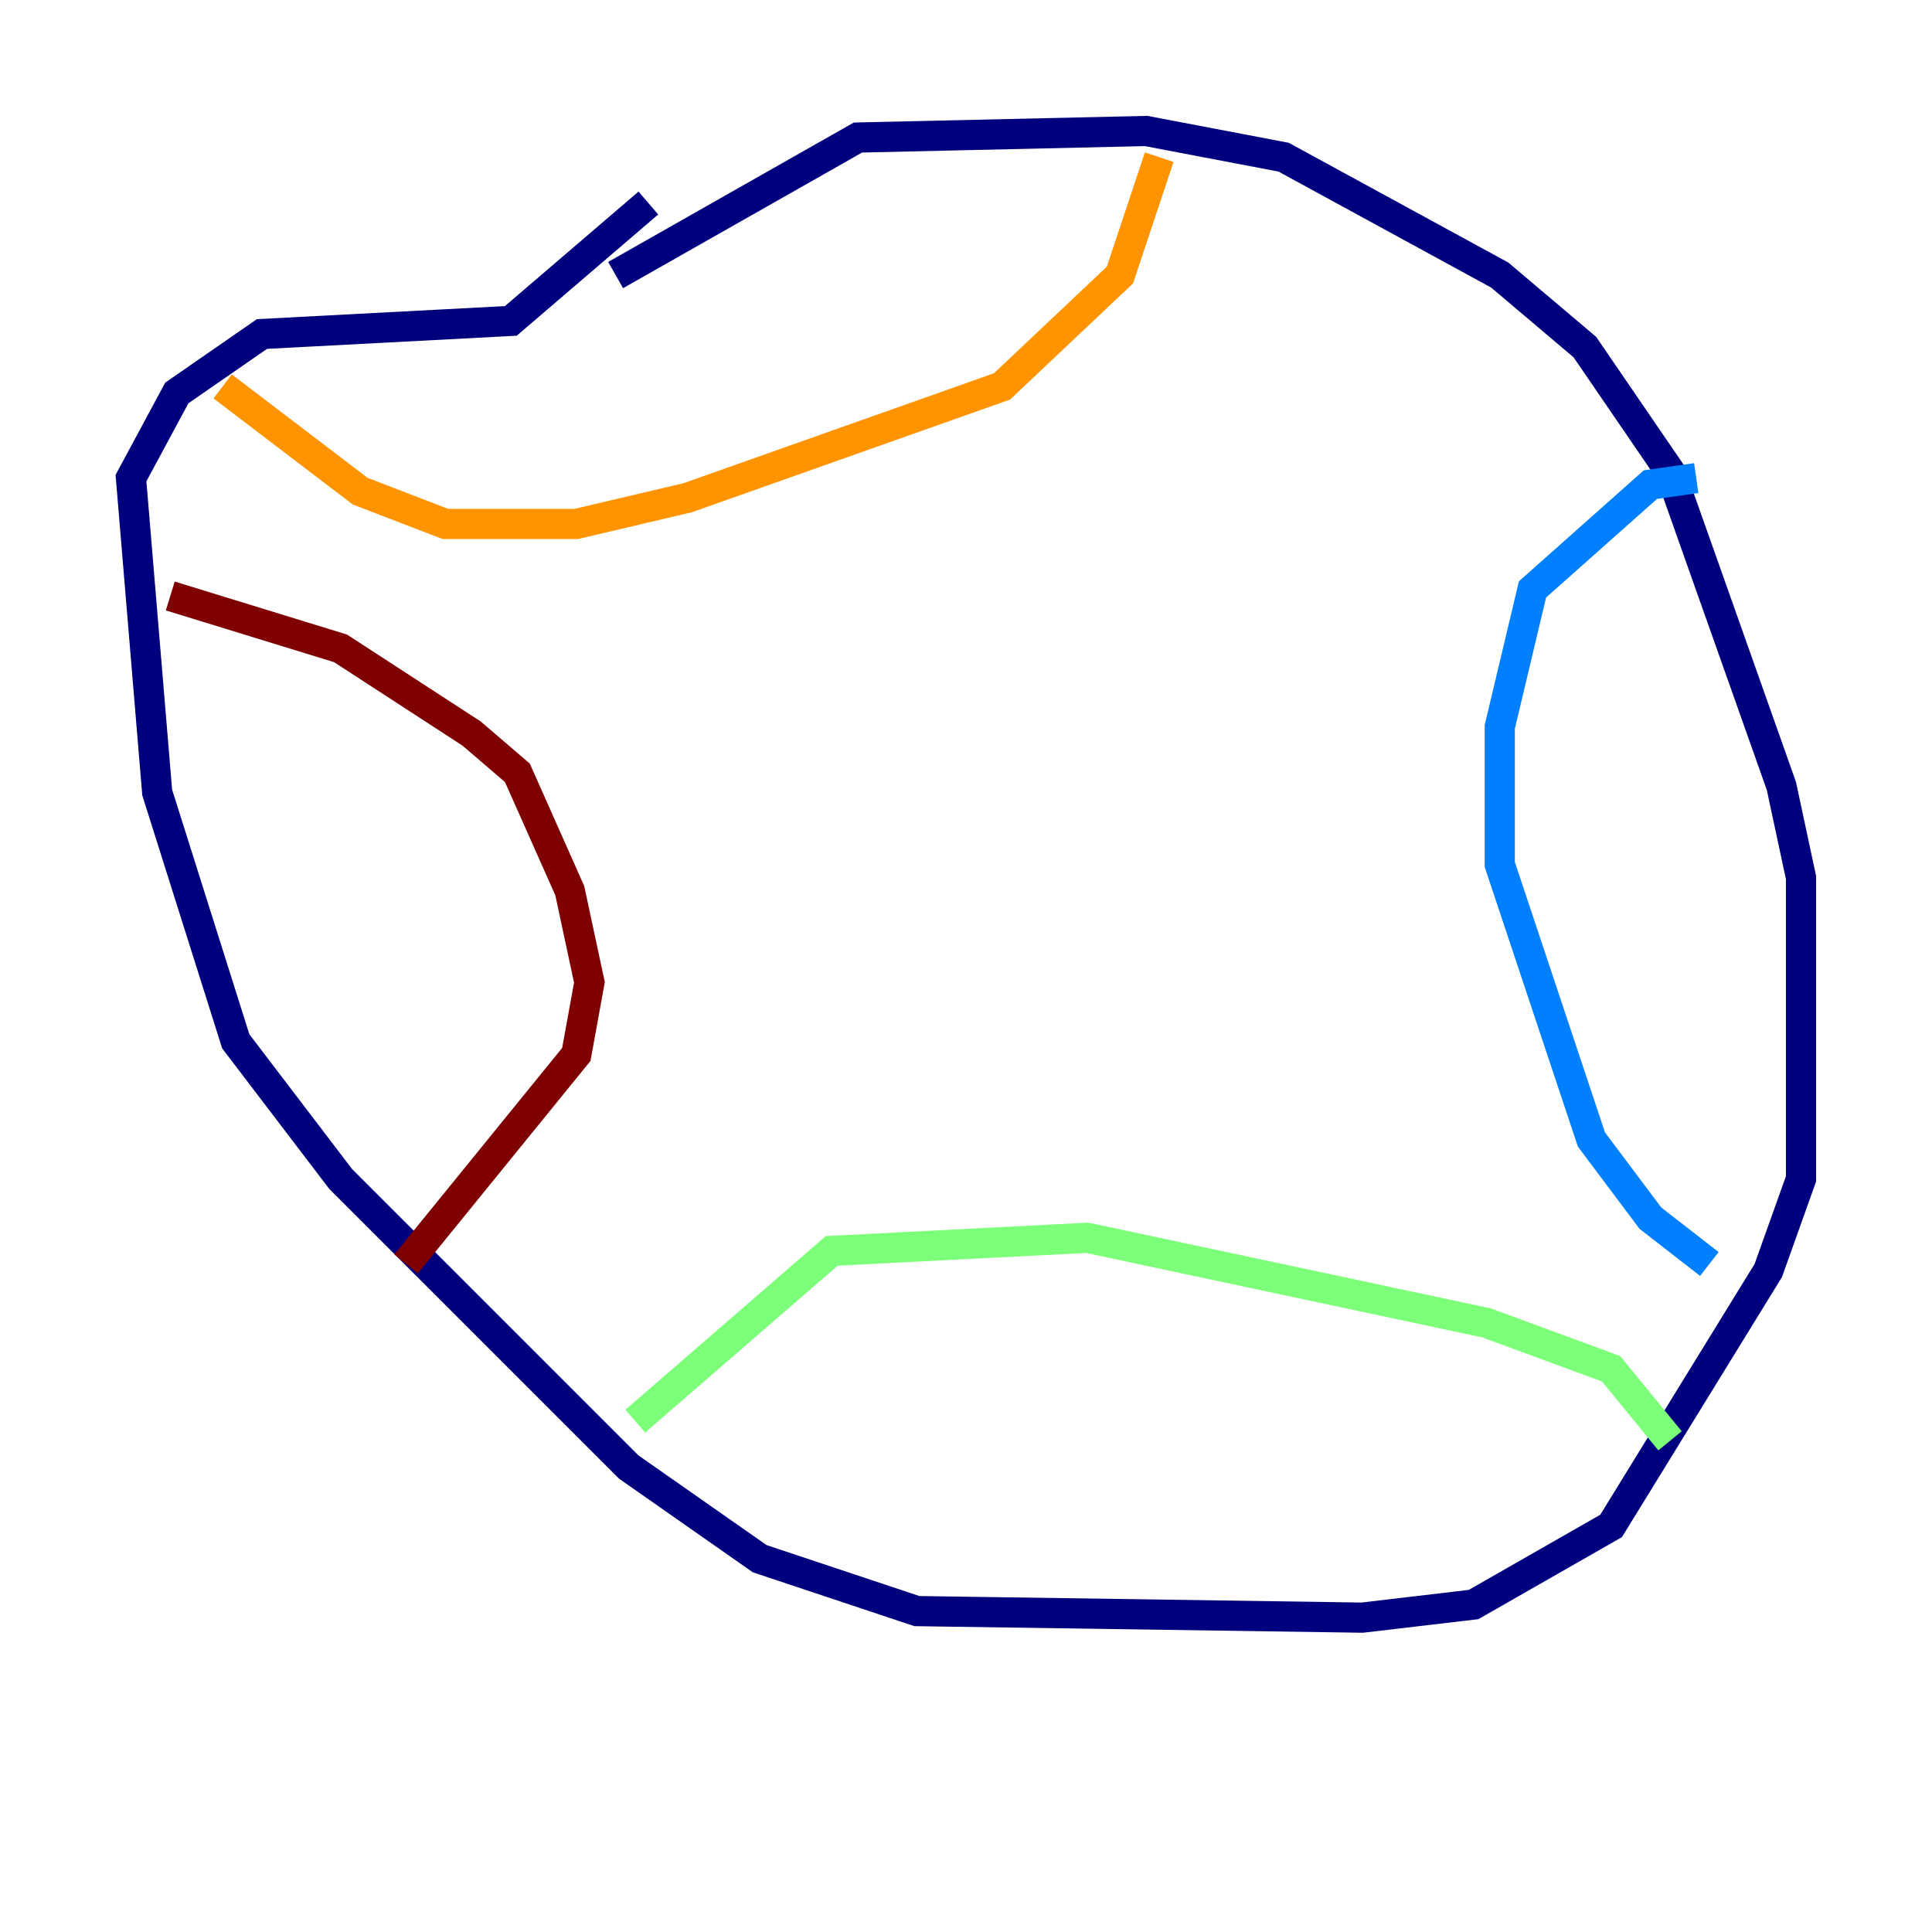 <?xml version="1.0" encoding="utf-8" ?>
<svg baseProfile="tiny" height="128" version="1.2" viewBox="0,0,128,128" width="128" xmlns="http://www.w3.org/2000/svg" xmlns:ev="http://www.w3.org/2001/xml-events" xmlns:xlink="http://www.w3.org/1999/xlink"><defs /><polyline fill="none" points="40.786,18.224 56.841,9.112 75.932,8.678 85.044,10.414 99.363,18.224 105.003,22.997 110.644,31.241 118.02,52.068 119.322,58.142 119.322,78.102 117.153,84.176 106.739,101.098 97.627,106.305 90.251,107.173 60.746,106.739 50.332,103.268 41.654,97.193 22.563,78.102 15.62,68.99 10.414,52.502 8.678,31.675 11.715,26.034 17.356,22.129 33.844,21.261 42.956,13.451" stroke="#00007f" stroke-width="2" /><polyline fill="none" points="112.38,31.675 109.342,32.108 101.532,39.051 99.363,48.163 99.363,57.275 105.437,75.498 109.342,80.705 113.248,83.742" stroke="#0080ff" stroke-width="2" /><polyline fill="none" points="110.644,95.458 106.739,90.685 98.495,87.647 72.027,82.007 55.105,82.875 42.088,94.156" stroke="#7cff79" stroke-width="2" /><polyline fill="none" points="76.8,10.414 74.197,18.224 66.386,25.6 45.559,32.976 38.183,34.712 29.505,34.712 23.864,32.542 14.752,25.6" stroke="#ff9400" stroke-width="2" /><polyline fill="none" points="11.281,39.485 22.563,42.956 31.241,48.597 34.278,51.2 37.749,59.01 39.051,65.085 38.183,69.858 26.902,83.742" stroke="#7f0000" stroke-width="2" /></svg>